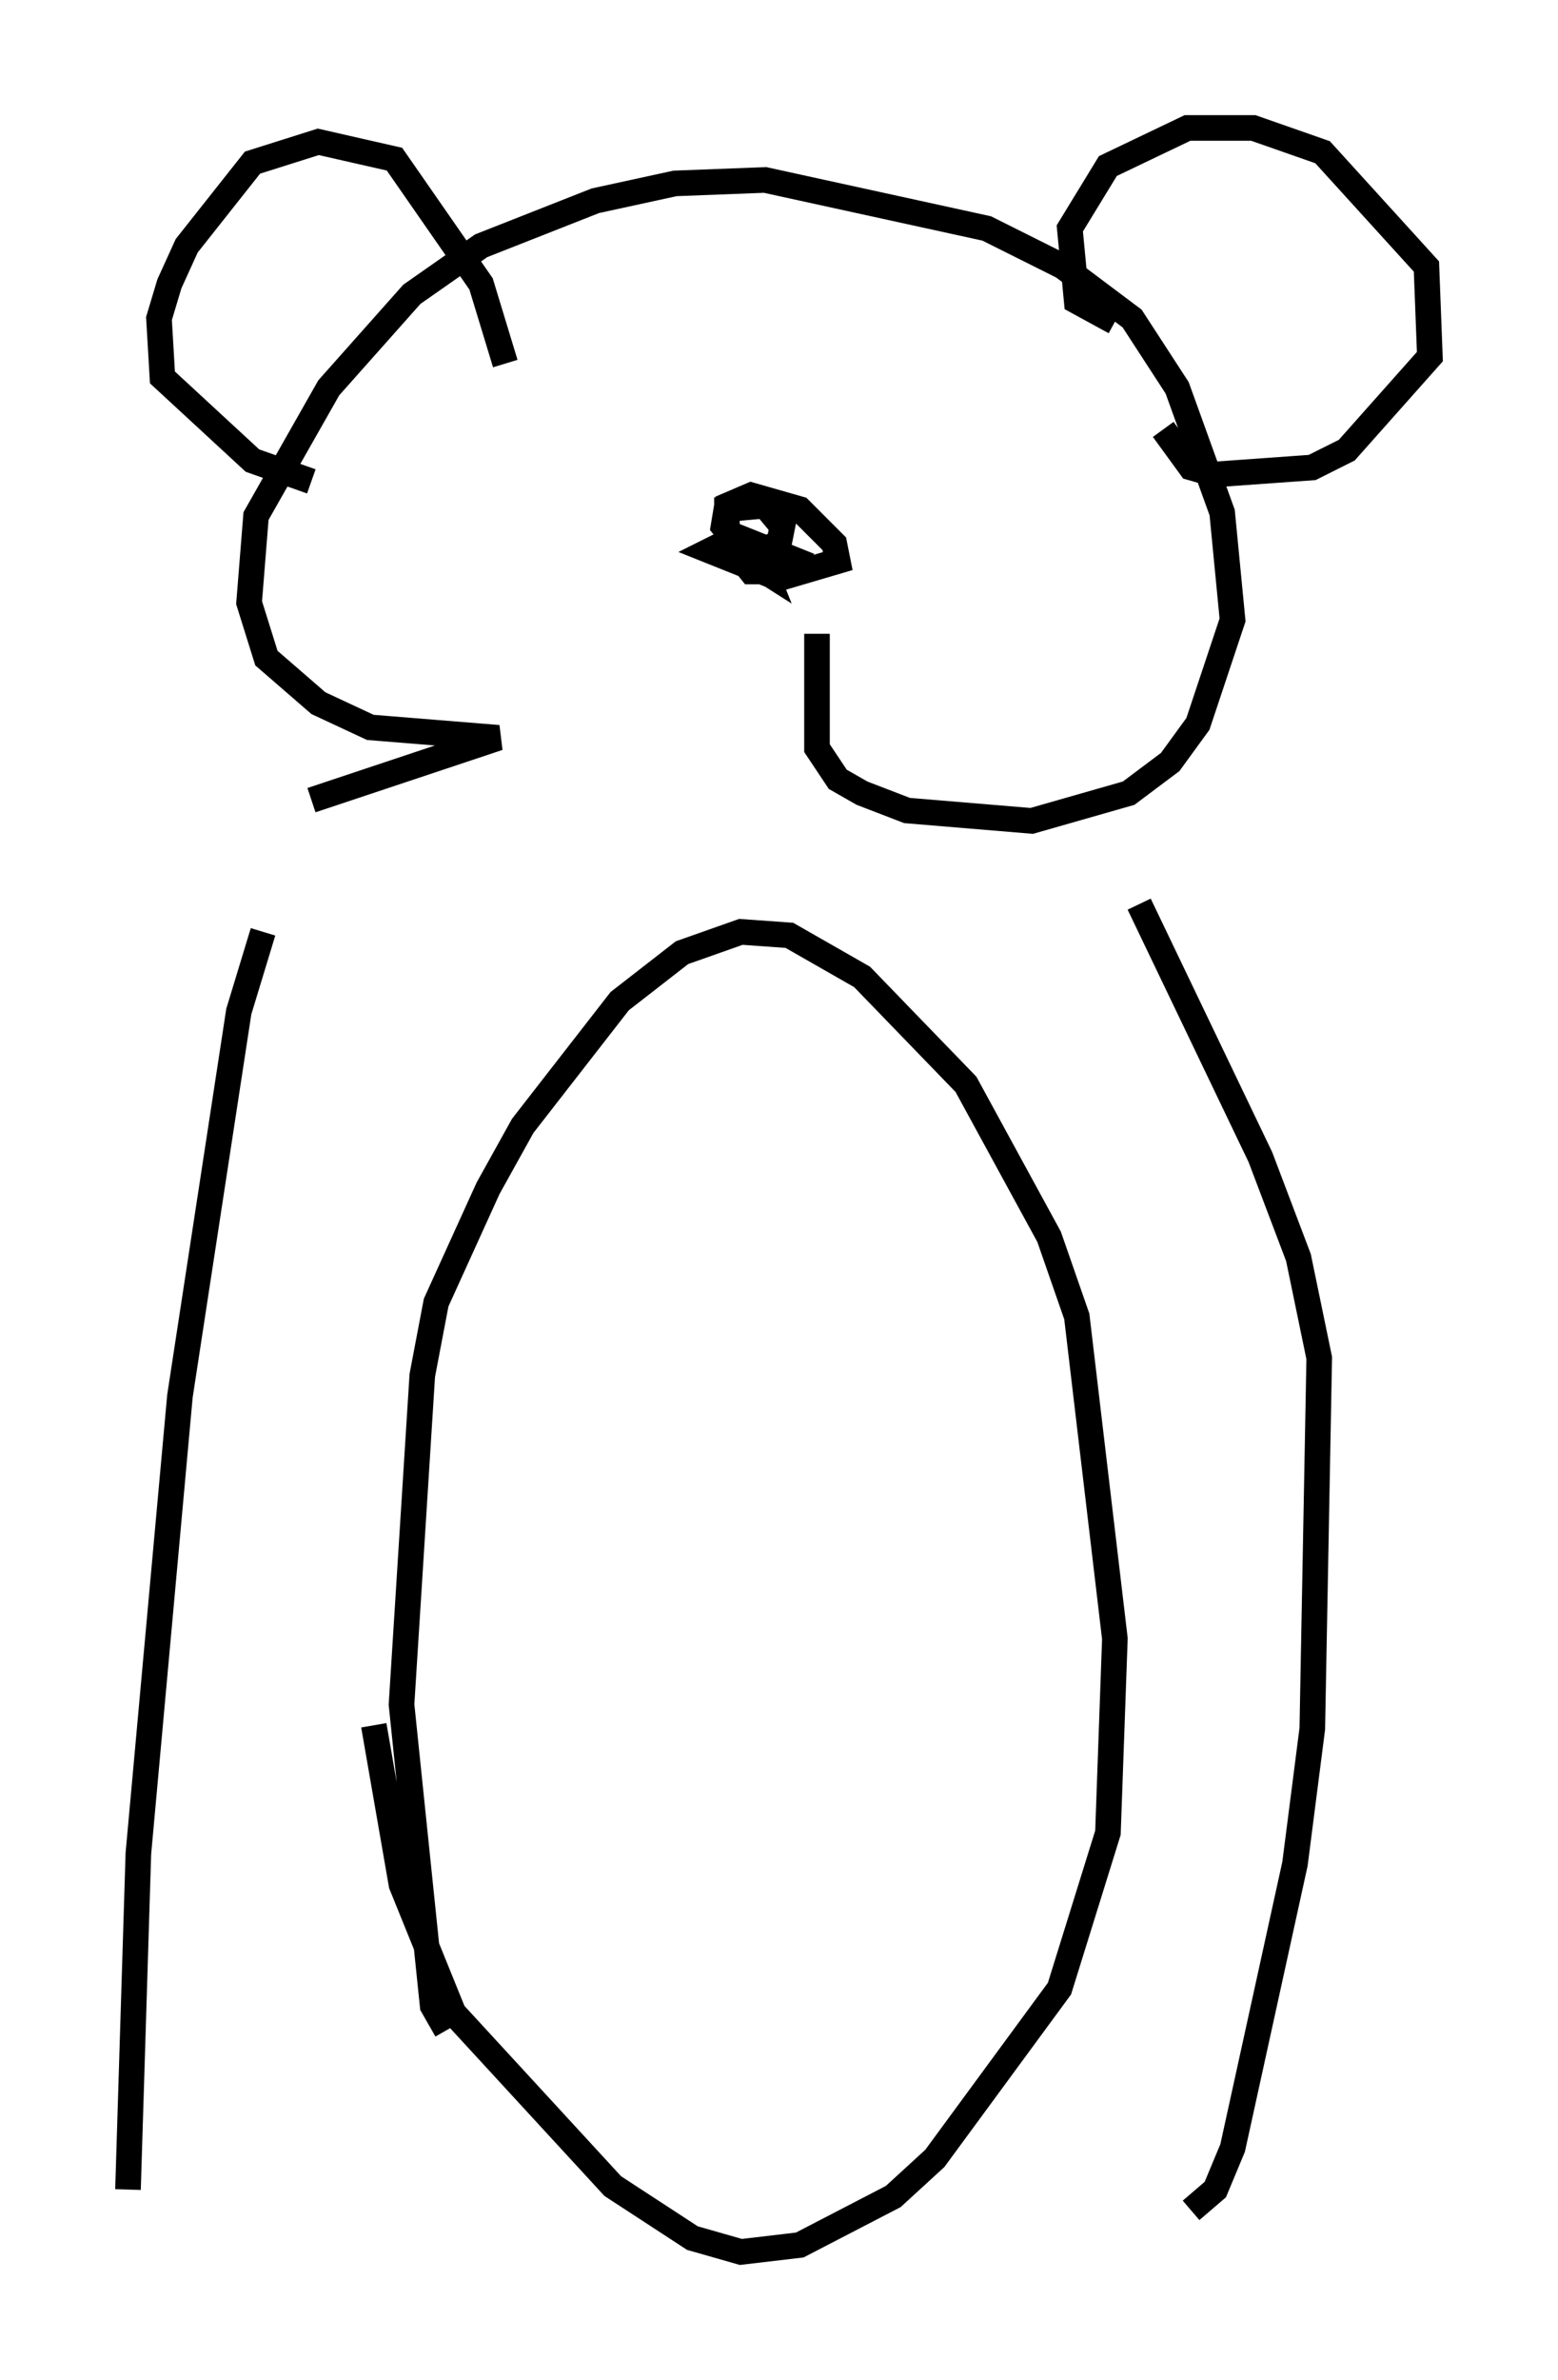 <?xml version="1.0" encoding="utf-8" ?>
<svg baseProfile="full" height="92.949" version="1.1" width="60.879" xmlns="http://www.w3.org/2000/svg" xmlns:ev="http://www.w3.org/2001/xml-events" xmlns:xlink="http://www.w3.org/1999/xlink"><defs /><rect fill="white" height="92.949" width="60.879" x="0" y="0" /><path d="M11.631, 34.093 m-1.353, 2.3 l-0.947, 3.112 -2.3, 15.02 l-1.624, 17.862 -0.406, 13.126 m39.512, -50.202 l4.736, 9.878 1.488, 3.924 l0.812, 3.924 -0.271, 14.479 l-0.677, 5.277 -2.436, 11.096 l-0.677, 1.624 -0.947, 0.812 m-29.093, -7.036 l-0.541, -0.947 -1.218, -11.773 l0.812, -12.855 0.541, -2.842 l2.03, -4.465 1.353, -2.436 l3.789, -4.871 2.436, -1.894 l2.3, -0.812 1.894, 0.135 l2.842, 1.624 4.059, 4.195 l3.248, 5.954 1.083, 3.112 l1.488, 12.584 -0.271, 7.578 l-1.894, 6.089 -4.871, 6.631 l-1.624, 1.488 -3.654, 1.894 l-2.3, 0.271 -1.894, -0.541 l-3.112, -2.03 -6.225, -6.766 l-2.03, -5.007 -1.083, -6.225 m-2.436, -36.13 l7.307, -2.436 -5.007, -0.406 l-2.03, -0.947 -2.03, -1.759 l-0.677, -2.165 0.271, -3.383 l2.842, -5.007 3.248, -3.654 l2.706, -1.894 4.465, -1.759 l3.112, -0.677 3.518, -0.135 l8.66, 1.894 2.977, 1.488 l2.706, 2.03 1.759, 2.706 l1.759, 4.871 0.406, 4.195 l-1.353, 4.059 -1.083, 1.488 l-1.624, 1.218 -3.789, 1.083 l-4.871, -0.406 -1.759, -0.677 l-0.947, -0.541 -0.812, -1.218 l0.0, -4.465 m11.637, -12.178 l-1.488, -0.812 -0.271, -2.842 l1.488, -2.436 3.112, -1.488 l2.571, 0.0 2.706, 0.947 l4.059, 4.465 0.135, 3.518 l-3.248, 3.654 -1.353, 0.677 l-3.789, 0.271 -0.947, -0.271 l-1.083, -1.488 m-33.288, 2.03 l-2.3, -0.812 -3.518, -3.248 l-0.135, -2.3 0.406, -1.353 l0.677, -1.488 2.571, -3.248 l2.571, -0.812 2.977, 0.677 l3.383, 4.871 0.947, 3.112 m9.202, 7.713 l0.677, -0.271 0.271, 0.677 l-1.488, -0.947 0.0, -1.488 l1.488, -0.135 0.677, 0.812 l-0.135, 0.677 -0.812, 0.271 l-0.812, -0.271 -0.541, -0.677 l0.135, -0.812 0.947, -0.406 l1.894, 0.541 1.353, 1.353 l0.135, 0.677 -2.3, 0.677 l-2.706, -1.083 1.083, -0.541 l2.03, 0.812 -0.677, 0.541 l-0.812, 0.0 -0.541, -0.677 l0.541, -0.406 " fill="none" stroke="black" stroke-width="1" /></svg>